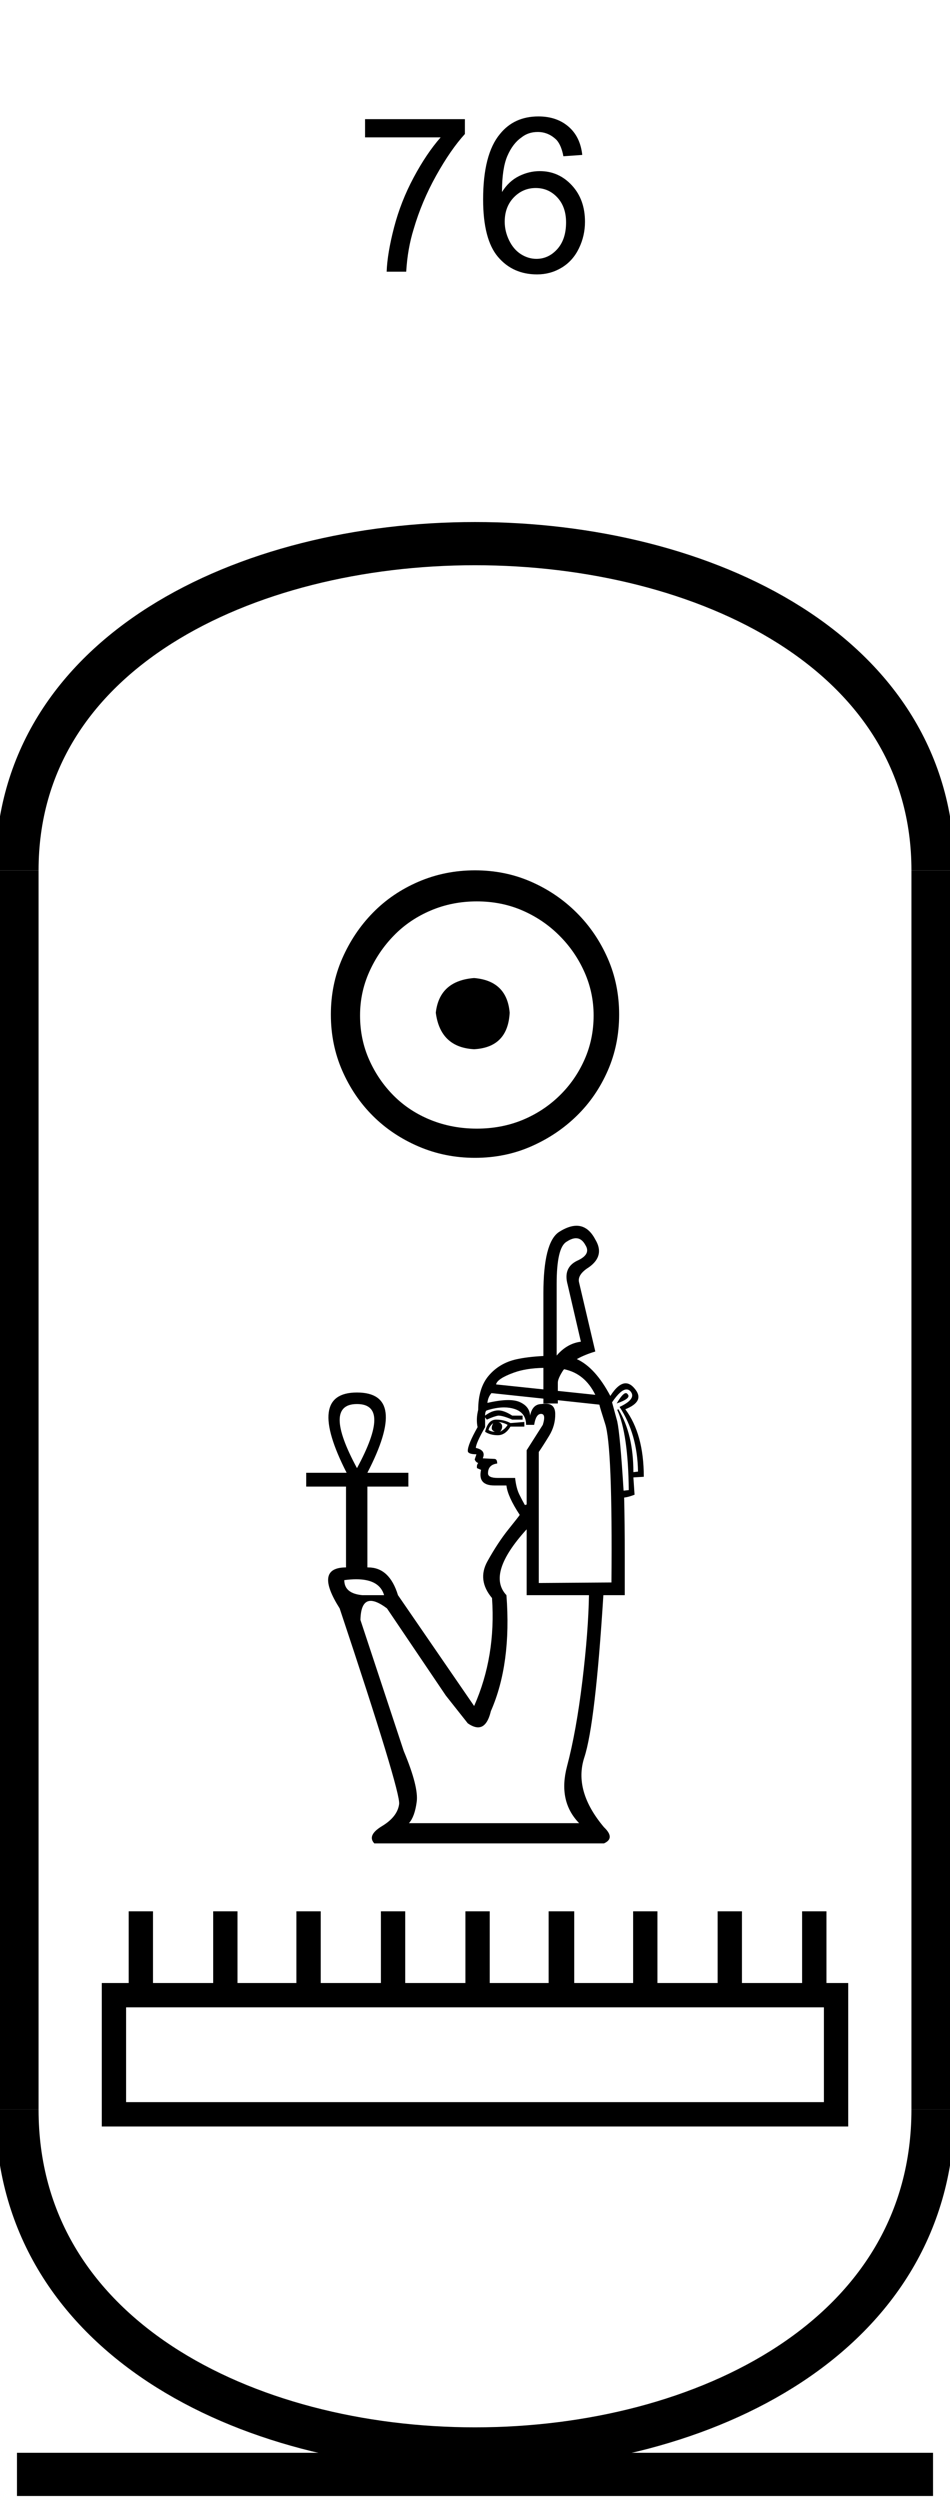 <?xml version='1.0' encoding='UTF-8' standalone='yes'?><svg xmlns='http://www.w3.org/2000/svg' xmlns:xlink='http://www.w3.org/1999/xlink' width='22.0' height='57.866' ><path d='M 8.454 3.18 L 8.454 2.758 L 10.766 2.758 L 10.766 3.102 Q 10.438 3.461 10.102 4.062 Q 9.766 4.664 9.579 5.305 Q 9.438 5.758 9.407 6.289 L 8.954 6.289 Q 8.969 5.867 9.125 5.266 Q 9.282 4.664 9.579 4.109 Q 9.875 3.555 10.204 3.18 L 8.454 3.18 Z' style='fill:#000000;stroke:none' /><path d='M 13.484 3.586 L 13.047 3.617 Q 13.0 3.367 12.891 3.242 Q 12.703 3.055 12.453 3.055 Q 12.234 3.055 12.078 3.18 Q 11.875 3.32 11.75 3.609 Q 11.625 3.898 11.625 4.445 Q 11.781 4.195 12.016 4.078 Q 12.25 3.961 12.5 3.961 Q 12.938 3.961 13.242 4.289 Q 13.547 4.617 13.547 5.133 Q 13.547 5.461 13.406 5.75 Q 13.266 6.039 13.008 6.195 Q 12.75 6.352 12.438 6.352 Q 11.875 6.352 11.531 5.945 Q 11.188 5.539 11.188 4.617 Q 11.188 3.57 11.578 3.102 Q 11.906 2.695 12.469 2.695 Q 12.891 2.695 13.164 2.93 Q 13.438 3.164 13.484 3.586 ZM 11.688 5.133 Q 11.688 5.352 11.789 5.562 Q 11.891 5.773 12.062 5.883 Q 12.234 5.992 12.422 5.992 Q 12.703 5.992 12.906 5.766 Q 13.109 5.539 13.109 5.148 Q 13.109 4.789 12.906 4.57 Q 12.703 4.352 12.406 4.352 Q 12.109 4.352 11.898 4.57 Q 11.688 4.789 11.688 5.133 Z' style='fill:#000000;stroke:none' /><path d='M 10.979 22.639 C 10.444 22.681 10.148 22.949 10.092 23.442 C 10.162 23.977 10.458 24.259 10.979 24.287 C 11.5 24.259 11.775 23.977 11.803 23.442 C 11.761 22.949 11.486 22.681 10.979 22.639 ZM 11.042 20.865 C 11.423 20.865 11.775 20.935 12.099 21.076 C 12.423 21.217 12.708 21.41 12.954 21.657 C 13.201 21.903 13.394 22.185 13.535 22.502 C 13.676 22.819 13.747 23.153 13.747 23.505 C 13.747 23.872 13.676 24.213 13.535 24.53 C 13.394 24.847 13.201 25.125 12.954 25.365 C 12.708 25.604 12.423 25.791 12.099 25.925 C 11.775 26.058 11.423 26.125 11.042 26.125 C 10.662 26.125 10.306 26.058 9.975 25.925 C 9.644 25.791 9.359 25.604 9.12 25.365 C 8.88 25.125 8.69 24.847 8.549 24.53 C 8.408 24.213 8.338 23.872 8.338 23.505 C 8.338 23.153 8.408 22.819 8.549 22.502 C 8.69 22.185 8.88 21.903 9.12 21.657 C 9.359 21.41 9.644 21.217 9.975 21.076 C 10.306 20.935 10.662 20.865 11.042 20.865 ZM 11 20.146 C 10.535 20.146 10.099 20.234 9.69 20.41 C 9.282 20.586 8.93 20.826 8.634 21.129 C 8.338 21.431 8.102 21.784 7.926 22.185 C 7.75 22.586 7.662 23.02 7.662 23.484 C 7.662 23.949 7.75 24.382 7.926 24.784 C 8.102 25.185 8.338 25.534 8.634 25.829 C 8.93 26.125 9.282 26.361 9.69 26.537 C 10.099 26.713 10.535 26.801 11 26.801 C 11.465 26.801 11.898 26.713 12.299 26.537 C 12.701 26.361 13.053 26.125 13.356 25.829 C 13.659 25.534 13.898 25.185 14.074 24.784 C 14.25 24.382 14.338 23.949 14.338 23.484 C 14.338 23.02 14.25 22.586 14.074 22.185 C 13.898 21.784 13.659 21.431 13.356 21.129 C 13.053 20.826 12.701 20.586 12.299 20.41 C 11.898 20.234 11.465 20.146 11 20.146 Z' style='fill:#000000;stroke:none' /><path d='M 13.338 28.662 Q 13.473 28.662 13.559 28.825 Q 13.693 29.039 13.359 29.186 Q 13.038 29.347 13.145 29.734 L 13.452 31.057 Q 13.131 31.097 12.891 31.378 L 12.891 29.721 Q 12.891 28.879 13.118 28.745 Q 13.241 28.662 13.338 28.662 ZM 12.584 31.663 L 12.584 32.161 L 12.584 32.161 L 11.488 32.046 Q 11.514 31.912 11.902 31.772 Q 12.184 31.67 12.584 31.663 ZM 13.063 31.694 Q 13.545 31.793 13.786 32.287 L 12.918 32.196 L 12.918 32.196 L 12.918 32.006 Q 12.918 31.912 13.038 31.725 Q 13.05 31.709 13.063 31.694 ZM 14.494 32.247 Q 14.421 32.247 14.281 32.487 Q 14.628 32.367 14.535 32.273 Q 14.518 32.247 14.494 32.247 ZM 11.421 32.941 Q 11.381 33.022 11.388 33.068 Q 11.394 33.115 11.461 33.142 Q 11.381 33.142 11.314 33.102 Q 11.327 33.022 11.421 32.941 ZM 11.541 32.915 Q 11.661 32.928 11.755 32.982 Q 11.702 33.075 11.581 33.142 Q 11.635 33.075 11.628 33.008 Q 11.621 32.941 11.541 32.915 ZM 11.488 32.861 Q 11.301 32.861 11.234 33.142 Q 11.354 33.222 11.528 33.222 Q 11.702 33.222 11.822 33.022 L 12.143 33.022 L 12.143 32.915 L 11.822 32.941 Q 11.675 32.861 11.488 32.861 ZM 8.267 32.5 Q 9.069 32.5 8.267 33.984 Q 7.465 32.5 8.267 32.5 ZM 14.509 32.162 Q 14.56 32.162 14.601 32.206 Q 14.748 32.38 14.348 32.567 Q 14.762 33.195 14.775 34.064 L 14.668 34.077 Q 14.668 33.195 14.321 32.621 L 14.294 32.634 Q 14.548 33.195 14.561 34.492 L 14.441 34.505 Q 14.361 33.209 14.294 32.901 L 14.174 32.46 Q 14.376 32.162 14.509 32.162 ZM 11.672 32.578 Q 11.803 32.578 11.915 32.614 Q 12.183 32.701 12.183 32.982 L 12.37 32.982 Q 12.41 32.728 12.53 32.728 Q 12.65 32.728 12.57 32.982 L 12.196 33.57 L 12.196 34.826 L 12.156 34.839 Q 12.102 34.746 12.029 34.599 Q 11.955 34.452 11.929 34.211 L 11.528 34.211 Q 11.301 34.211 11.301 34.104 Q 11.301 33.904 11.514 33.877 Q 11.514 33.77 11.448 33.77 L 11.18 33.757 Q 11.261 33.57 11.02 33.516 Q 11.02 33.409 11.234 33.035 L 11.234 32.808 L 11.274 32.861 Q 11.448 32.781 11.541 32.768 Q 11.648 32.768 11.862 32.861 L 12.102 32.861 L 12.102 32.768 L 11.862 32.768 Q 11.675 32.647 11.541 32.647 Q 11.394 32.647 11.234 32.768 Q 11.234 32.661 11.274 32.647 Q 11.491 32.578 11.672 32.578 ZM 11.381 32.247 L 12.584 32.375 L 12.584 32.487 L 12.918 32.487 L 12.918 32.411 L 12.918 32.411 L 13.88 32.514 Q 13.893 32.581 14.013 32.955 Q 14.187 33.476 14.16 36.63 L 12.477 36.643 L 12.477 33.61 Q 12.57 33.476 12.717 33.235 Q 12.864 32.995 12.858 32.721 Q 12.852 32.492 12.636 32.492 Q 12.594 32.492 12.543 32.5 Q 12.33 32.5 12.276 32.768 Q 12.263 32.554 12.036 32.454 Q 11.932 32.408 11.768 32.408 Q 11.572 32.408 11.287 32.474 Q 11.301 32.34 11.381 32.247 ZM 8.25 36.556 Q 8.787 36.556 8.895 36.924 L 8.387 36.924 Q 7.973 36.884 7.973 36.576 Q 8.123 36.556 8.25 36.556 ZM 12.196 35.4 L 12.196 36.924 L 13.639 36.924 Q 13.626 37.752 13.486 38.915 Q 13.345 40.078 13.131 40.886 Q 12.918 41.695 13.412 42.202 L 9.47 42.202 Q 9.604 42.055 9.65 41.708 Q 9.697 41.361 9.35 40.532 L 8.347 37.498 Q 8.356 37.056 8.585 37.056 Q 8.73 37.056 8.962 37.231 L 10.325 39.249 L 10.833 39.891 Q 10.967 39.984 11.071 39.984 Q 11.278 39.984 11.367 39.61 Q 11.849 38.514 11.728 36.924 Q 11.261 36.429 12.196 35.4 ZM 13.351 28.373 Q 13.171 28.373 12.944 28.518 Q 12.584 28.759 12.584 29.935 L 12.584 31.388 L 12.584 31.388 Q 12.213 31.407 11.955 31.465 Q 11.568 31.552 11.321 31.839 Q 11.074 32.126 11.074 32.634 Q 11.02 32.848 11.06 33.035 Q 10.833 33.436 10.833 33.583 Q 10.833 33.663 11.033 33.663 L 10.993 33.783 Q 11.02 33.85 11.074 33.864 Q 11.033 33.917 11.047 33.984 L 11.14 34.024 Q 11.06 34.385 11.448 34.385 L 11.728 34.385 Q 11.755 34.639 12.036 35.066 Q 12.022 35.093 11.775 35.4 Q 11.528 35.708 11.287 36.142 Q 11.047 36.576 11.394 36.991 Q 11.488 38.34 10.98 39.49 L 9.216 36.924 Q 9.02 36.282 8.528 36.282 Q 8.518 36.282 8.508 36.282 L 8.508 34.411 L 9.457 34.411 L 9.457 34.091 L 8.508 34.091 Q 9.47 32.233 8.267 32.233 Q 7.078 32.233 8.027 34.091 L 7.091 34.091 L 7.091 34.411 L 8.013 34.411 L 8.013 36.282 Q 7.265 36.282 7.866 37.231 Q 9.283 41.481 9.243 41.761 Q 9.203 42.055 8.848 42.269 Q 8.494 42.483 8.668 42.67 L 13.987 42.67 Q 14.254 42.55 13.987 42.296 Q 13.278 41.454 13.532 40.679 Q 13.786 39.904 13.973 36.924 L 14.468 36.924 L 14.468 36.042 Q 14.468 35.24 14.454 34.665 Q 14.561 34.652 14.695 34.599 L 14.668 34.198 L 14.909 34.184 Q 14.909 33.195 14.481 32.621 Q 14.949 32.434 14.695 32.14 Q 14.596 32.02 14.489 32.02 Q 14.321 32.02 14.134 32.313 Q 13.786 31.655 13.358 31.46 L 13.358 31.46 Q 13.537 31.359 13.786 31.284 L 13.412 29.694 Q 13.359 29.507 13.639 29.333 Q 14.013 29.066 13.786 28.692 Q 13.619 28.373 13.351 28.373 Z' style='fill:#000000;stroke:none' /><path d='M 19.08 46.465 L 19.08 48.659 L 2.92 48.659 L 2.92 46.465 ZM 2.98 44.242 L 2.98 45.902 L 2.357 45.902 L 2.357 49.223 L 19.643 49.223 L 19.643 45.902 L 19.139 45.902 L 19.139 44.242 L 18.575 44.242 L 18.575 45.902 L 17.182 45.902 L 17.182 44.242 L 16.619 44.242 L 16.619 45.902 L 15.225 45.902 L 15.225 44.242 L 14.662 44.242 L 14.662 45.902 L 13.298 45.902 L 13.298 44.242 L 12.705 44.242 L 12.705 45.902 L 11.341 45.902 L 11.341 44.242 L 10.778 44.242 L 10.778 45.902 L 9.384 45.902 L 9.384 44.242 L 8.821 44.242 L 8.821 45.902 L 7.427 45.902 L 7.427 44.242 L 6.864 44.242 L 6.864 45.902 L 5.5 45.902 L 5.5 44.242 L 4.937 44.242 L 4.937 45.902 L 3.543 45.902 L 3.543 44.242 Z' style='fill:#000000;stroke:none' /><path d='M 21.607 20.146 C 21.607 10.063 0.393 10.063 0.393 20.146 ' style='fill:none;stroke:#000000;stroke-width:1' /><path d='M 21.607 20.146 L 21.607 48.83 ' style='fill:none;stroke:#000000;stroke-width:1' /><path d='M 0.393 20.146 L 0.393 48.83 ' style='fill:none;stroke:#000000;stroke-width:1' /><path d='M 0.393 57.276 L 21.607 57.276 ' style='fill:none;stroke:#000000;stroke-width:1' /><path d='M 21.607 48.83 C 21.607 59.306 0.393 59.306 0.393 48.83 ' style='fill:none;stroke:#000000;stroke-width:1' /></svg>